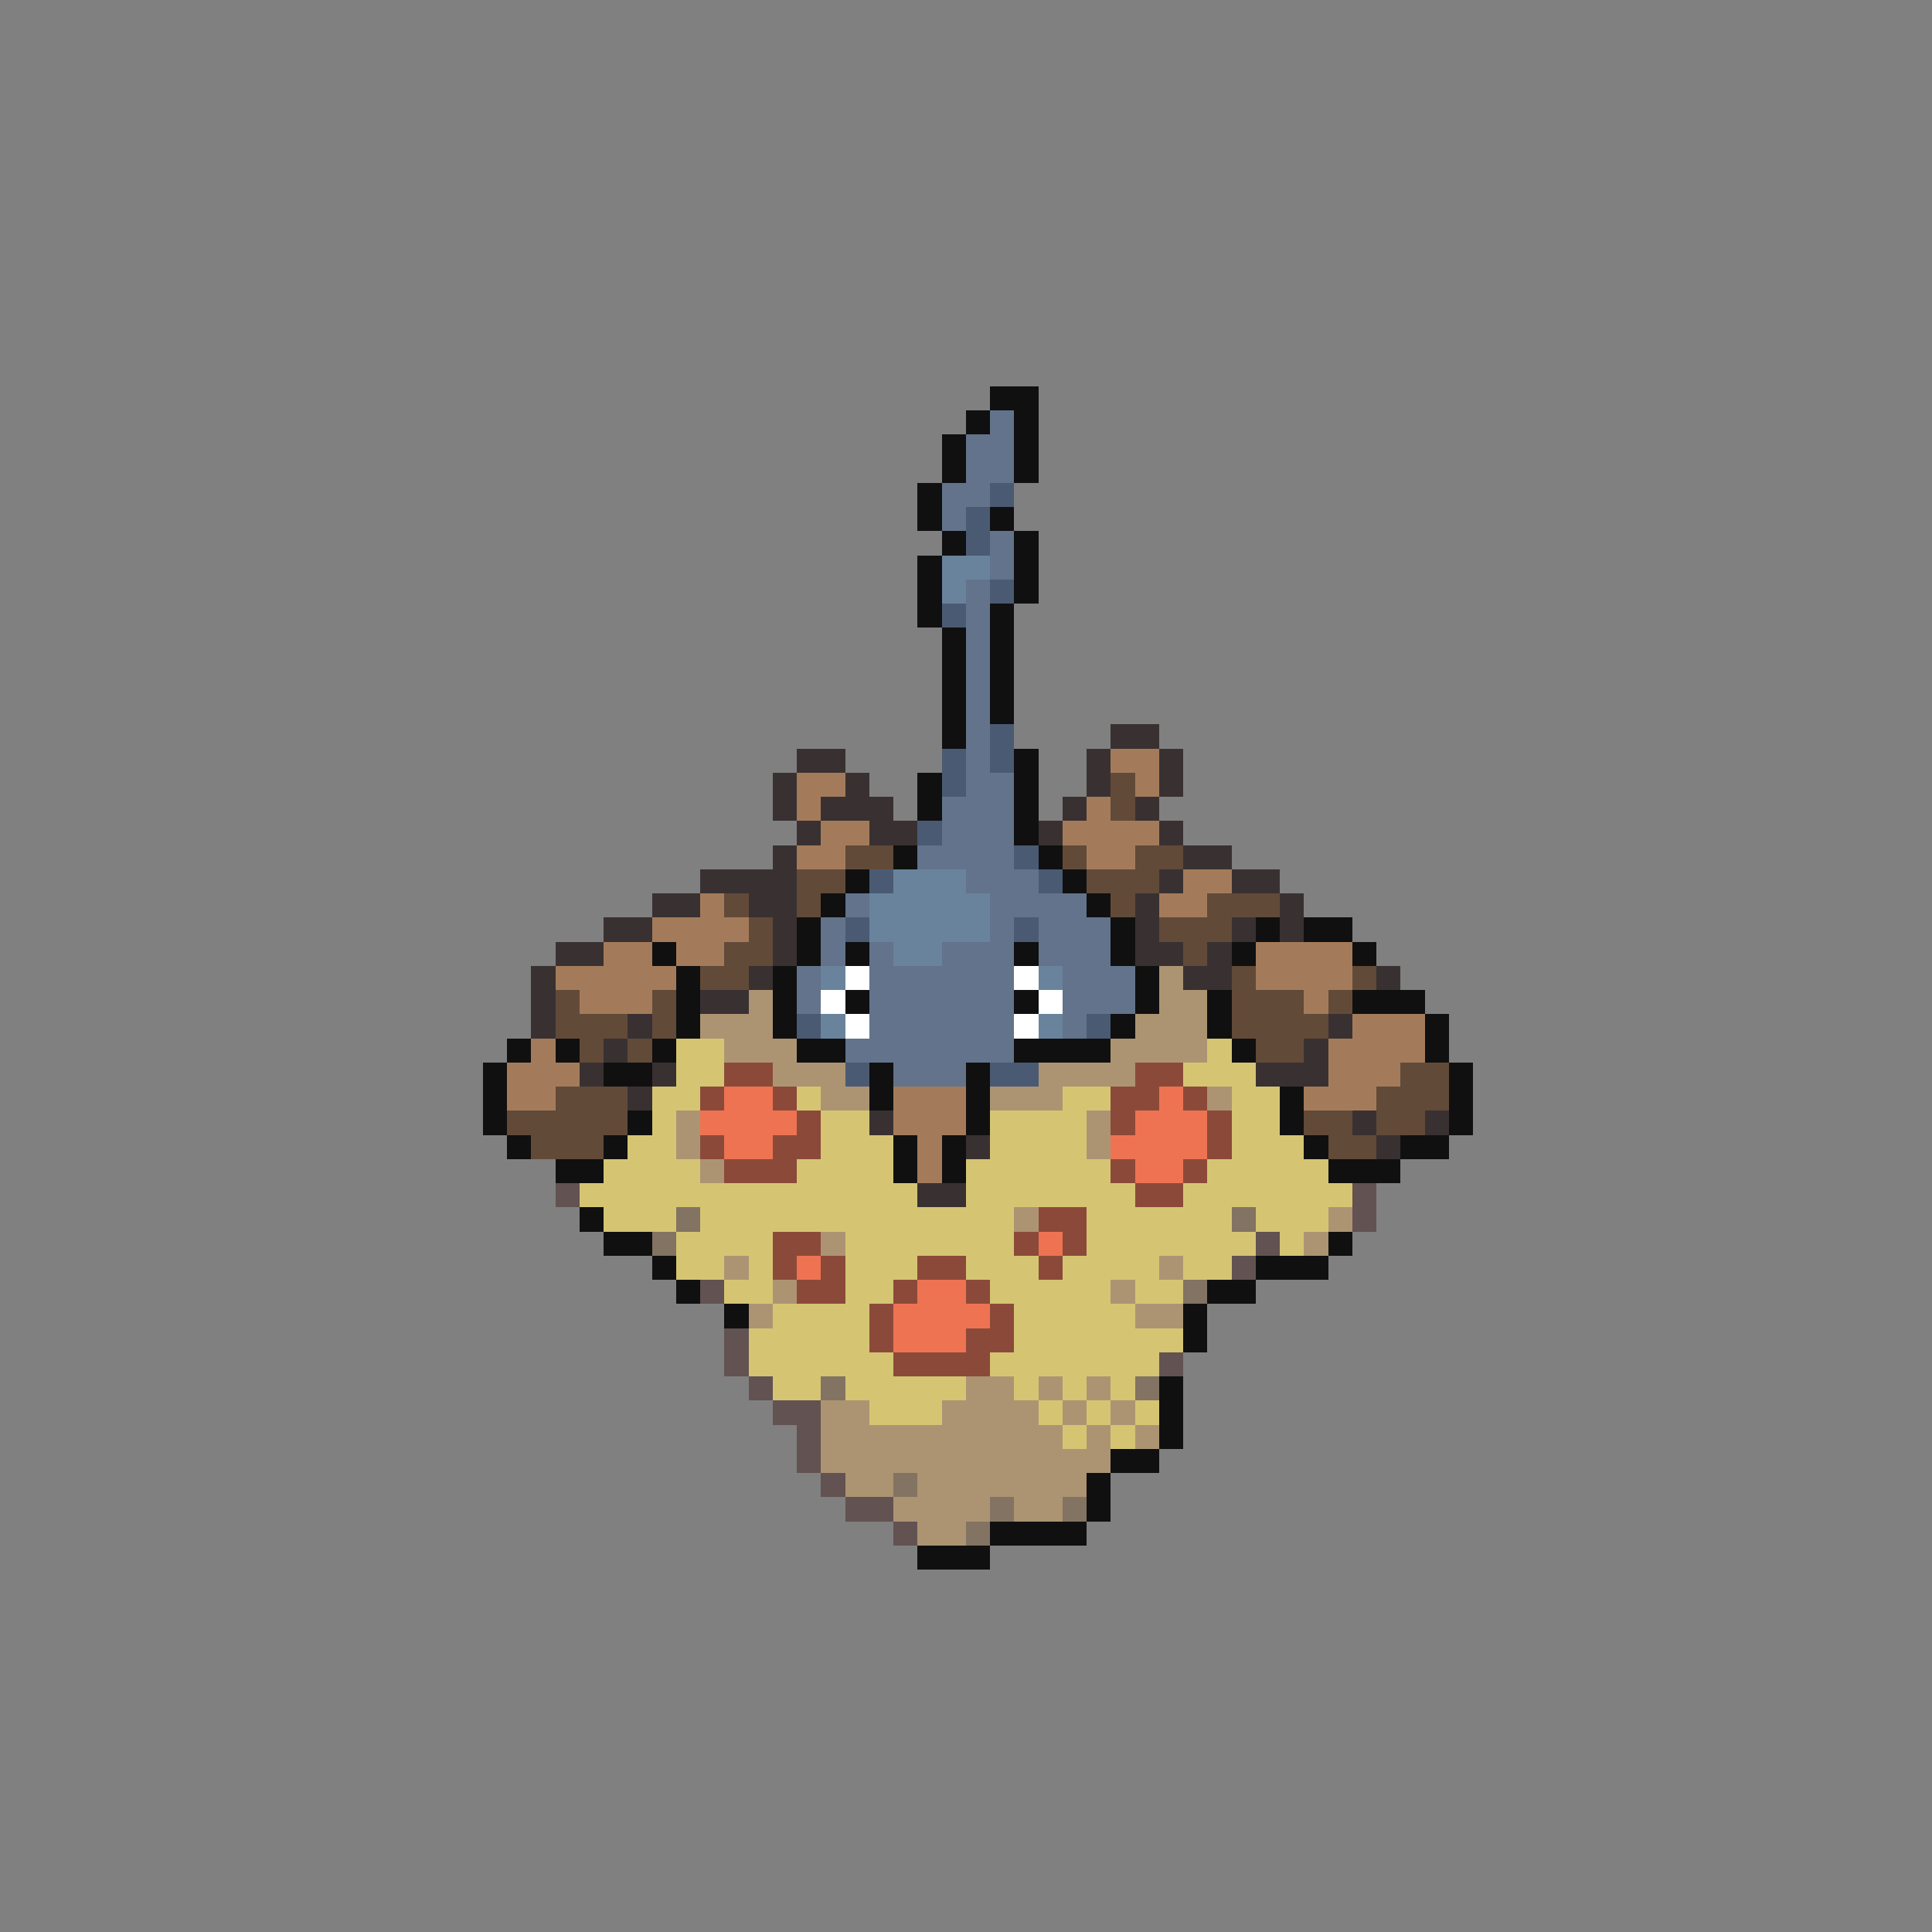 <svg xmlns="http://www.w3.org/2000/svg" viewBox="0 -0.5 80 80" shape-rendering="crispEdges">
<rect x="0" y="-0.5" width="80" height="80" fill="#808080" stroke="none"/>
<path stroke="#101010" d="M41 16h2M40 17h1M42 17h1M39 18h1M42 18h1M39 19h1M42 19h1M38 20h1M38 21h1M41 21h1M39 22h1M42 22h1M38 23h1M42 23h1M38 24h1M42 24h1M38 25h1M41 25h1M39 26h1M41 26h1M39 27h1M41 27h1M39 28h1M41 28h1M39 29h1M41 29h1M39 30h1M42 31h1M38 32h1M42 32h1M38 33h1M42 33h1M42 34h1M37 35h1M43 35h1M35 36h1M44 36h1M34 37h1M45 37h1M33 38h1M46 38h1M52 38h1M54 38h2M27 39h1M33 39h1M35 39h1M42 39h1M46 39h1M51 39h1M56 39h1M28 40h1M32 40h1M47 40h1M28 41h1M32 41h1M35 41h1M42 41h1M47 41h1M50 41h1M56 41h3M28 42h1M32 42h1M46 42h1M50 42h1M59 42h1M21 43h1M23 43h1M27 43h1M33 43h2M42 43h4M51 43h1M59 43h1M20 44h1M25 44h2M36 44h1M40 44h1M60 44h1M20 45h1M36 45h1M40 45h1M53 45h1M60 45h1M20 46h1M26 46h1M40 46h1M53 46h1M60 46h1M21 47h1M25 47h1M37 47h1M39 47h1M54 47h1M58 47h2M23 48h2M37 48h1M39 48h1M55 48h3M24 50h1M25 51h2M55 51h1M27 52h1M52 52h3M28 53h1M50 53h2M30 54h1M49 54h1M49 55h1M48 57h1M48 58h1M48 59h1M46 60h2M45 61h1M45 62h1M41 63h4M38 64h3" />
<path stroke="#62738b" d="M41 17h1M40 18h2M40 19h2M39 20h2M39 21h1M41 22h1M41 23h1M40 24h1M40 25h1M40 26h1M40 27h1M40 28h1M40 29h1M40 30h1M40 31h1M40 32h2M39 33h3M39 34h3M38 35h4M40 36h3M35 37h1M41 37h4M34 38h1M41 38h1M43 38h3M34 39h1M36 39h1M39 39h3M43 39h3M33 40h1M36 40h6M44 40h3M33 41h1M36 41h6M44 41h3M36 42h6M44 42h1M35 43h7M37 44h3" />
<path stroke="#4a5a73" d="M41 20h1M40 21h1M40 22h1M41 24h1M39 25h1M41 30h1M39 31h1M41 31h1M39 32h1M38 34h1M42 35h1M36 36h1M43 36h1M35 38h1M42 38h1M33 42h1M45 42h1M35 44h1M41 44h2" />
<path stroke="#6a839c" d="M39 23h2M39 24h1M37 36h3M36 37h5M36 38h5M37 39h2M34 40h1M43 40h1M34 42h1M43 42h1" />
<path stroke="#393131" d="M46 30h2M33 31h2M45 31h1M48 31h1M32 32h1M35 32h1M45 32h1M48 32h1M32 33h1M34 33h3M44 33h1M47 33h1M33 34h1M36 34h2M43 34h1M48 34h1M32 35h1M49 35h2M29 36h4M48 36h1M51 36h2M27 37h2M31 37h2M47 37h1M53 37h1M25 38h2M32 38h1M47 38h1M51 38h1M53 38h1M23 39h2M32 39h1M47 39h2M50 39h1M22 40h1M31 40h1M49 40h2M57 40h1M22 41h1M29 41h2M22 42h1M26 42h1M55 42h1M25 43h1M54 43h1M24 44h1M27 44h1M52 44h3M26 45h1M36 46h1M56 46h1M59 46h1M40 47h1M57 47h1M38 49h2" />
<path stroke="#a47b5a" d="M46 31h2M33 32h2M47 32h1M33 33h1M45 33h1M34 34h2M44 34h4M33 35h2M45 35h2M49 36h2M29 37h1M48 37h2M27 38h4M25 39h2M28 39h2M52 39h4M23 40h5M52 40h4M24 41h3M54 41h1M56 42h3M22 43h1M55 43h4M21 44h3M55 44h3M21 45h2M37 45h3M54 45h3M37 46h3M38 47h1M38 48h1" />
<path stroke="#624a39" d="M46 32h1M46 33h1M35 35h2M44 35h1M47 35h2M33 36h2M45 36h3M30 37h1M33 37h1M46 37h1M50 37h3M31 38h1M48 38h3M30 39h2M49 39h1M29 40h2M51 40h1M56 40h1M23 41h1M27 41h1M51 41h3M55 41h1M23 42h3M27 42h1M51 42h4M24 43h1M26 43h1M52 43h2M58 44h2M23 45h3M57 45h3M21 46h5M54 46h2M57 46h2M22 47h3M55 47h2" />
<path stroke="#ffffff" d="M35 40h1M42 40h1M34 41h1M43 41h1M35 42h1M42 42h1" />
<path stroke="#ac9473" d="M48 40h1M31 41h1M48 41h2M29 42h3M47 42h3M30 43h3M46 43h4M32 44h3M43 44h4M34 45h2M41 45h3M50 45h1M28 46h1M45 46h1M28 47h1M45 47h1M29 48h1M42 50h1M55 50h1M34 51h1M54 51h1M30 52h1M48 52h1M32 53h1M46 53h1M31 54h1M47 54h2M40 57h2M43 57h1M45 57h1M34 58h2M39 58h4M44 58h1M46 58h1M34 59h10M45 59h1M47 59h1M34 60h12M35 61h2M38 61h7M37 62h4M42 62h2M38 63h2" />
<path stroke="#d5c573" d="M28 43h2M50 43h1M28 44h2M49 44h3M27 45h2M33 45h1M44 45h2M51 45h2M27 46h1M34 46h2M41 46h4M51 46h2M26 47h2M34 47h3M41 47h4M51 47h3M25 48h4M33 48h4M40 48h6M50 48h5M24 49h14M40 49h7M49 49h7M25 50h3M29 50h13M45 50h6M52 50h3M28 51h4M35 51h7M45 51h7M53 51h1M28 52h2M31 52h1M35 52h3M40 52h3M44 52h4M49 52h2M30 53h2M35 53h2M41 53h5M47 53h2M32 54h4M42 54h5M31 55h5M42 55h7M31 56h6M41 56h7M32 57h2M35 57h5M42 57h1M44 57h1M46 57h1M36 58h3M43 58h1M45 58h1M47 58h1M44 59h1M46 59h1" />
<path stroke="#8b4a39" d="M30 44h2M47 44h2M29 45h1M32 45h1M46 45h2M49 45h1M33 46h1M46 46h1M50 46h1M29 47h1M32 47h2M50 47h1M30 48h3M46 48h1M49 48h1M47 49h2M43 50h2M32 51h2M42 51h1M44 51h1M32 52h1M34 52h1M38 52h2M43 52h1M33 53h2M37 53h1M40 53h1M36 54h1M41 54h1M36 55h1M40 55h2M37 56h4" />
<path stroke="#ee7352" d="M30 45h2M48 45h1M29 46h4M47 46h3M30 47h2M46 47h4M47 48h2M43 51h1M33 52h1M38 53h2M37 54h4M37 55h3" />
<path stroke="#625252" d="M23 49h1M56 49h1M56 50h1M52 51h1M51 52h1M29 53h1M30 55h1M30 56h1M48 56h1M31 57h1M32 58h2M33 59h1M33 60h1M34 61h1M35 62h2M37 63h1" />
<path stroke="#837362" d="M28 50h1M51 50h1M27 51h1M49 53h1M34 57h1M47 57h1M37 61h1M41 62h1M44 62h1M40 63h1" />
</svg>